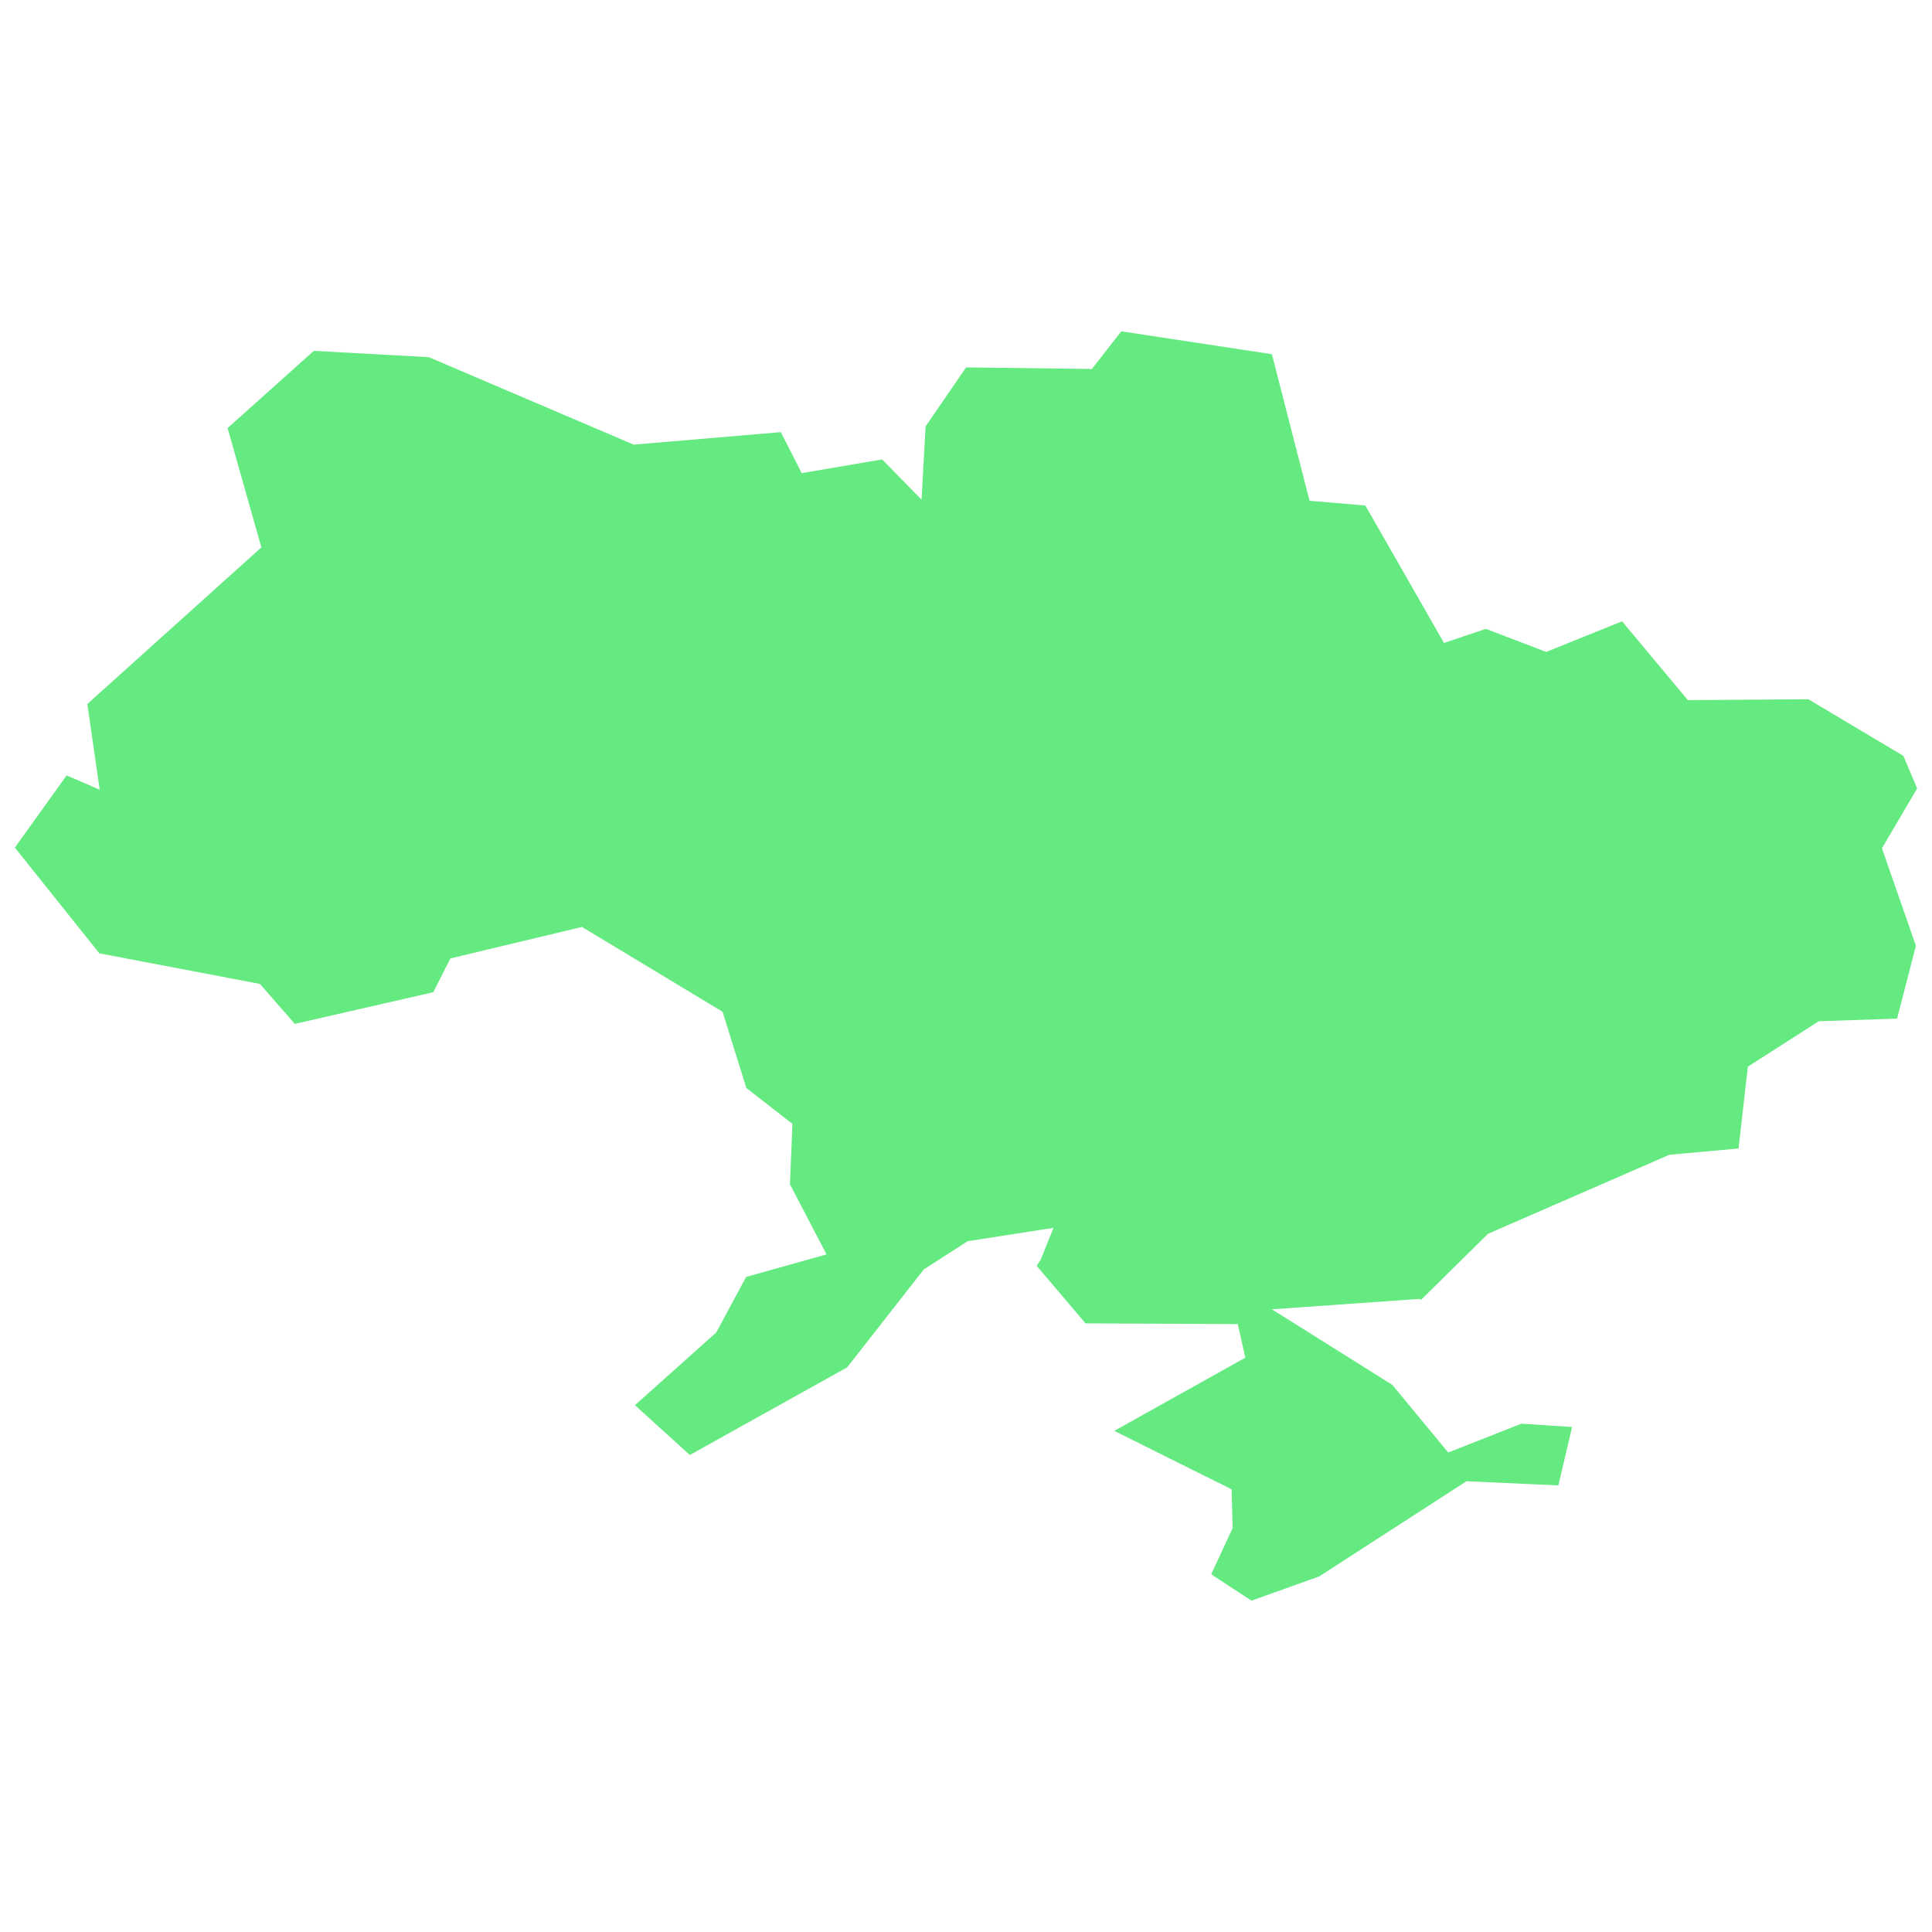<!DOCTYPE svg PUBLIC "-//W3C//DTD SVG 1.1//EN" "http://www.w3.org/Graphics/SVG/1.1/DTD/svg11.dtd">
<!-- Uploaded to: SVG Repo, www.svgrepo.com, Transformed by: SVG Repo Mixer Tools -->
<svg fill="#64ea81" version="1.1" id="Layer_1" xmlns="http://www.w3.org/2000/svg" xmlns:xlink="http://www.w3.org/1999/xlink" width="800px" height="800px" viewBox="0 0 260 175" enable-background="new 0 0 260 175" xml:space="preserve">
<g id="SVGRepo_bgCarrier" stroke-width="0"/>
<g id="SVGRepo_tracerCarrier" stroke-linecap="round" stroke-linejoin="round"/>
<g id="SVGRepo_iconCarrier"> <polygon points="258,63.607 256.153,59.227 243.366,51.602 227.146,51.72 218.289,41.112 208.084,45.232 199.961,42.13 194.326,44.024 183.741,25.53 176.234,24.891 171.167,5.166 150.897,2.088 146.943,7.155 130.012,6.942 124.566,14.875 124.021,24.749 118.717,19.326 107.895,21.173 105.077,15.656 85.281,17.337 57.718,5.569 42.232,4.716 30.629,15.111 35.175,31.166 11.756,52.241 13.414,63.773 8.962,61.855 2,71.564 13.366,85.795 34.986,89.915 39.674,95.291 58.31,91.028 60.607,86.482 78.319,82.243 97.239,93.657 100.436,103.91 106.64,108.741 106.309,116.886 111.234,126.311 100.412,129.342 96.387,136.825 85.447,146.604 92.835,153.306 114.005,141.513 124.329,128.324 130.225,124.535 141.781,122.735 140.052,127.021 139.507,127.85 146.09,135.593 166.573,135.688 167.591,140.211 149.95,150.061 165.744,157.923 165.887,163.133 162.998,169.36 168.42,172.912 177.537,169.644 197.357,156.834 209.717,157.402 211.564,149.54 204.745,149.091 194.894,152.974 187.388,143.881 171.165,133.699 191.034,132.302 191.247,132.42 200.246,123.54 224.636,112.908 233.965,112.056 235.22,101.045 244.763,94.935 255.301,94.58 257.834,84.777 253.264,71.658 "/> </g>
</svg>